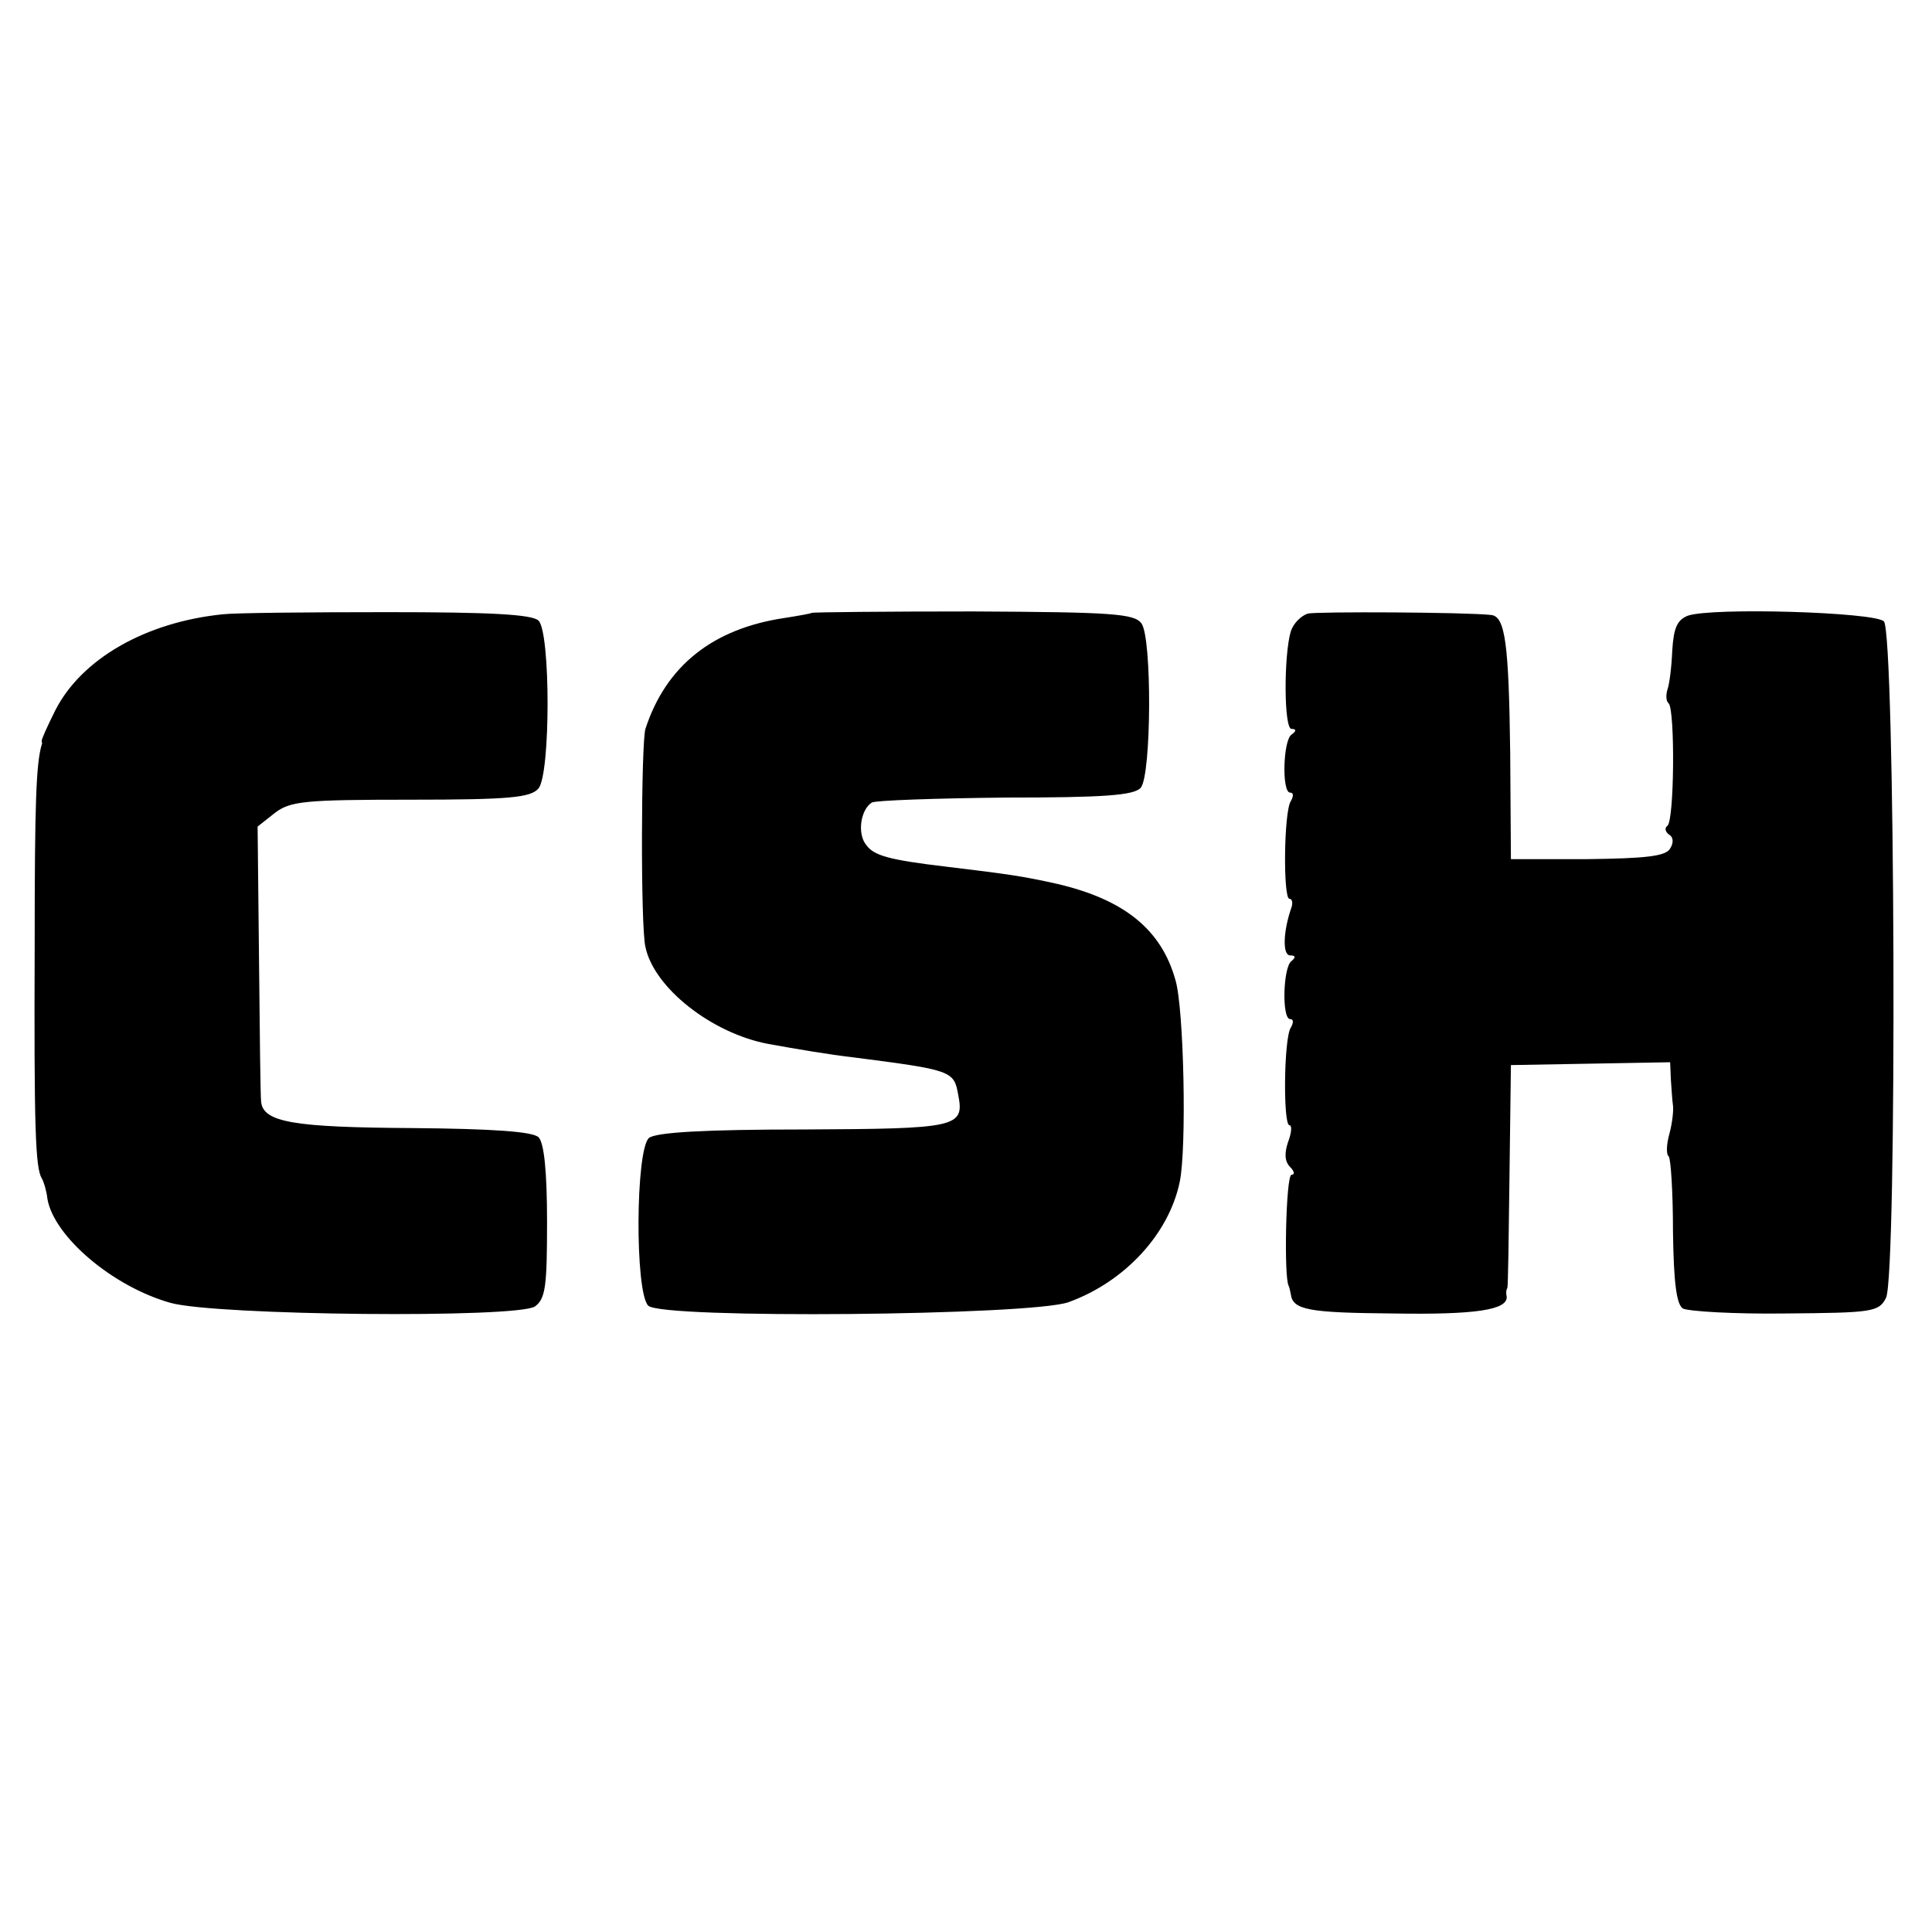 <svg version="1" xmlns="http://www.w3.org/2000/svg" width="364" height="364" viewBox="0 0 273 273"><path d="M31.5 86.8c-10.9 1.1-20 6.3-23.7 13.6-1.1 2.2-2 4.2-1.9 4.3 0 .2.1.4 0 .5-.8 2.7-1 8.2-1 28.3-.1 26 .1 31.5 1 33 .3.5.7 1.9.8 2.9.9 5.3 9.2 12.4 17.4 14.7 6.4 1.8 49.1 2.2 51.5.5 1.5-1.1 1.7-2.9 1.7-12 0-6.9-.4-11.1-1.2-11.9-.8-.8-6.4-1.2-17.9-1.3-16.6-.1-21-.8-21.3-3.7-.1-.7-.2-9.7-.3-20l-.2-18.9 2.4-1.9C41 113.2 43 113 58 113c14.1 0 17-.3 18.1-1.6 1.7-2.1 1.7-22 0-23.7-.9-.9-7-1.2-21.4-1.2-11.1 0-21.5.1-23.2.3zM114.7 86.6c-.1.1-1.8.4-3.7.7-10.3 1.5-16.9 6.8-19.8 15.7-.6 2-.7 27.9 0 30.8 1.2 5.8 9.4 12.2 17.3 13.7 4.4.8 8.6 1.5 12 1.9 14 1.8 14.3 1.9 14.9 5.3.9 4.6-.1 4.8-21.8 4.9-14 0-20.9.4-21.9 1.2-1.9 1.7-2 21.8-.1 23.7 1.9 1.9 54.2 1.4 59.4-.5 8-2.9 14.2-9.7 15.7-17 1-4.7.6-24.5-.6-28.5-2-7.2-7.3-11.4-16.7-13.6-4.9-1.1-7.1-1.4-15.4-2.4-8.5-1-10.5-1.6-11.6-3.1-1.3-1.6-.8-5 .8-6 .5-.3 9-.6 18.9-.7 13.8 0 18.2-.3 19.1-1.4 1.5-1.8 1.6-21.1.1-23.2-1-1.4-4.2-1.6-23.7-1.7-12.5 0-22.7.1-22.9.2zM184.8 86.7c-.9.3-2 1.3-2.4 2.5-1 3.3-1 13.8.1 13.8.7 0 .7.3 0 .8-1.2.8-1.4 8.2-.2 8.2.5 0 .5.5.1 1.2-1 1.5-1.1 13.8-.2 13.8.4 0 .5.6.3 1.2-1.2 3.4-1.3 6.8-.2 6.8.8 0 .8.3.2.8-1.2.8-1.4 8.2-.2 8.2.5 0 .5.5.1 1.2-1 1.5-1.1 13.8-.2 13.8.4 0 .3 1.1-.2 2.4-.5 1.5-.5 2.7.3 3.5.6.6.7 1.1.2 1.1-.8 0-1.1 14.6-.4 15.7.1.2.2.7.3 1.2.3 2.2 2.5 2.6 14.4 2.7 11.7.2 16.3-.5 16.1-2.4-.1-.4-.1-.9.1-1.2.1-.3.2-7.5.3-16l.2-15.5 11.3-.2 11.2-.2.1 2.4c.1 1.4.2 3.1.3 3.7.1.7-.1 2.5-.5 4-.4 1.4-.5 2.9-.1 3.2.3.4.6 5.1.6 10.6.1 7.3.5 10.3 1.4 10.9.8.4 7.3.8 14.5.7 12.2-.1 13.2-.2 14.2-2.2 1.6-3.1 1.3-94-.3-95.6-1.3-1.3-24.2-2-27.7-.8-1.5.6-2 1.7-2.2 4.9-.1 2.4-.4 4.8-.7 5.6-.2.7-.2 1.6.2 1.9.9 1 .8 16.7-.2 17.3-.4.3-.3.8.2 1.2.7.4.7 1.2.2 2-.6 1.1-3.5 1.4-11.7 1.5h-10.8l-.1-15c-.2-15.5-.7-19.3-2.7-19.5-3.5-.4-24.5-.5-25.9-.2z"/></svg>